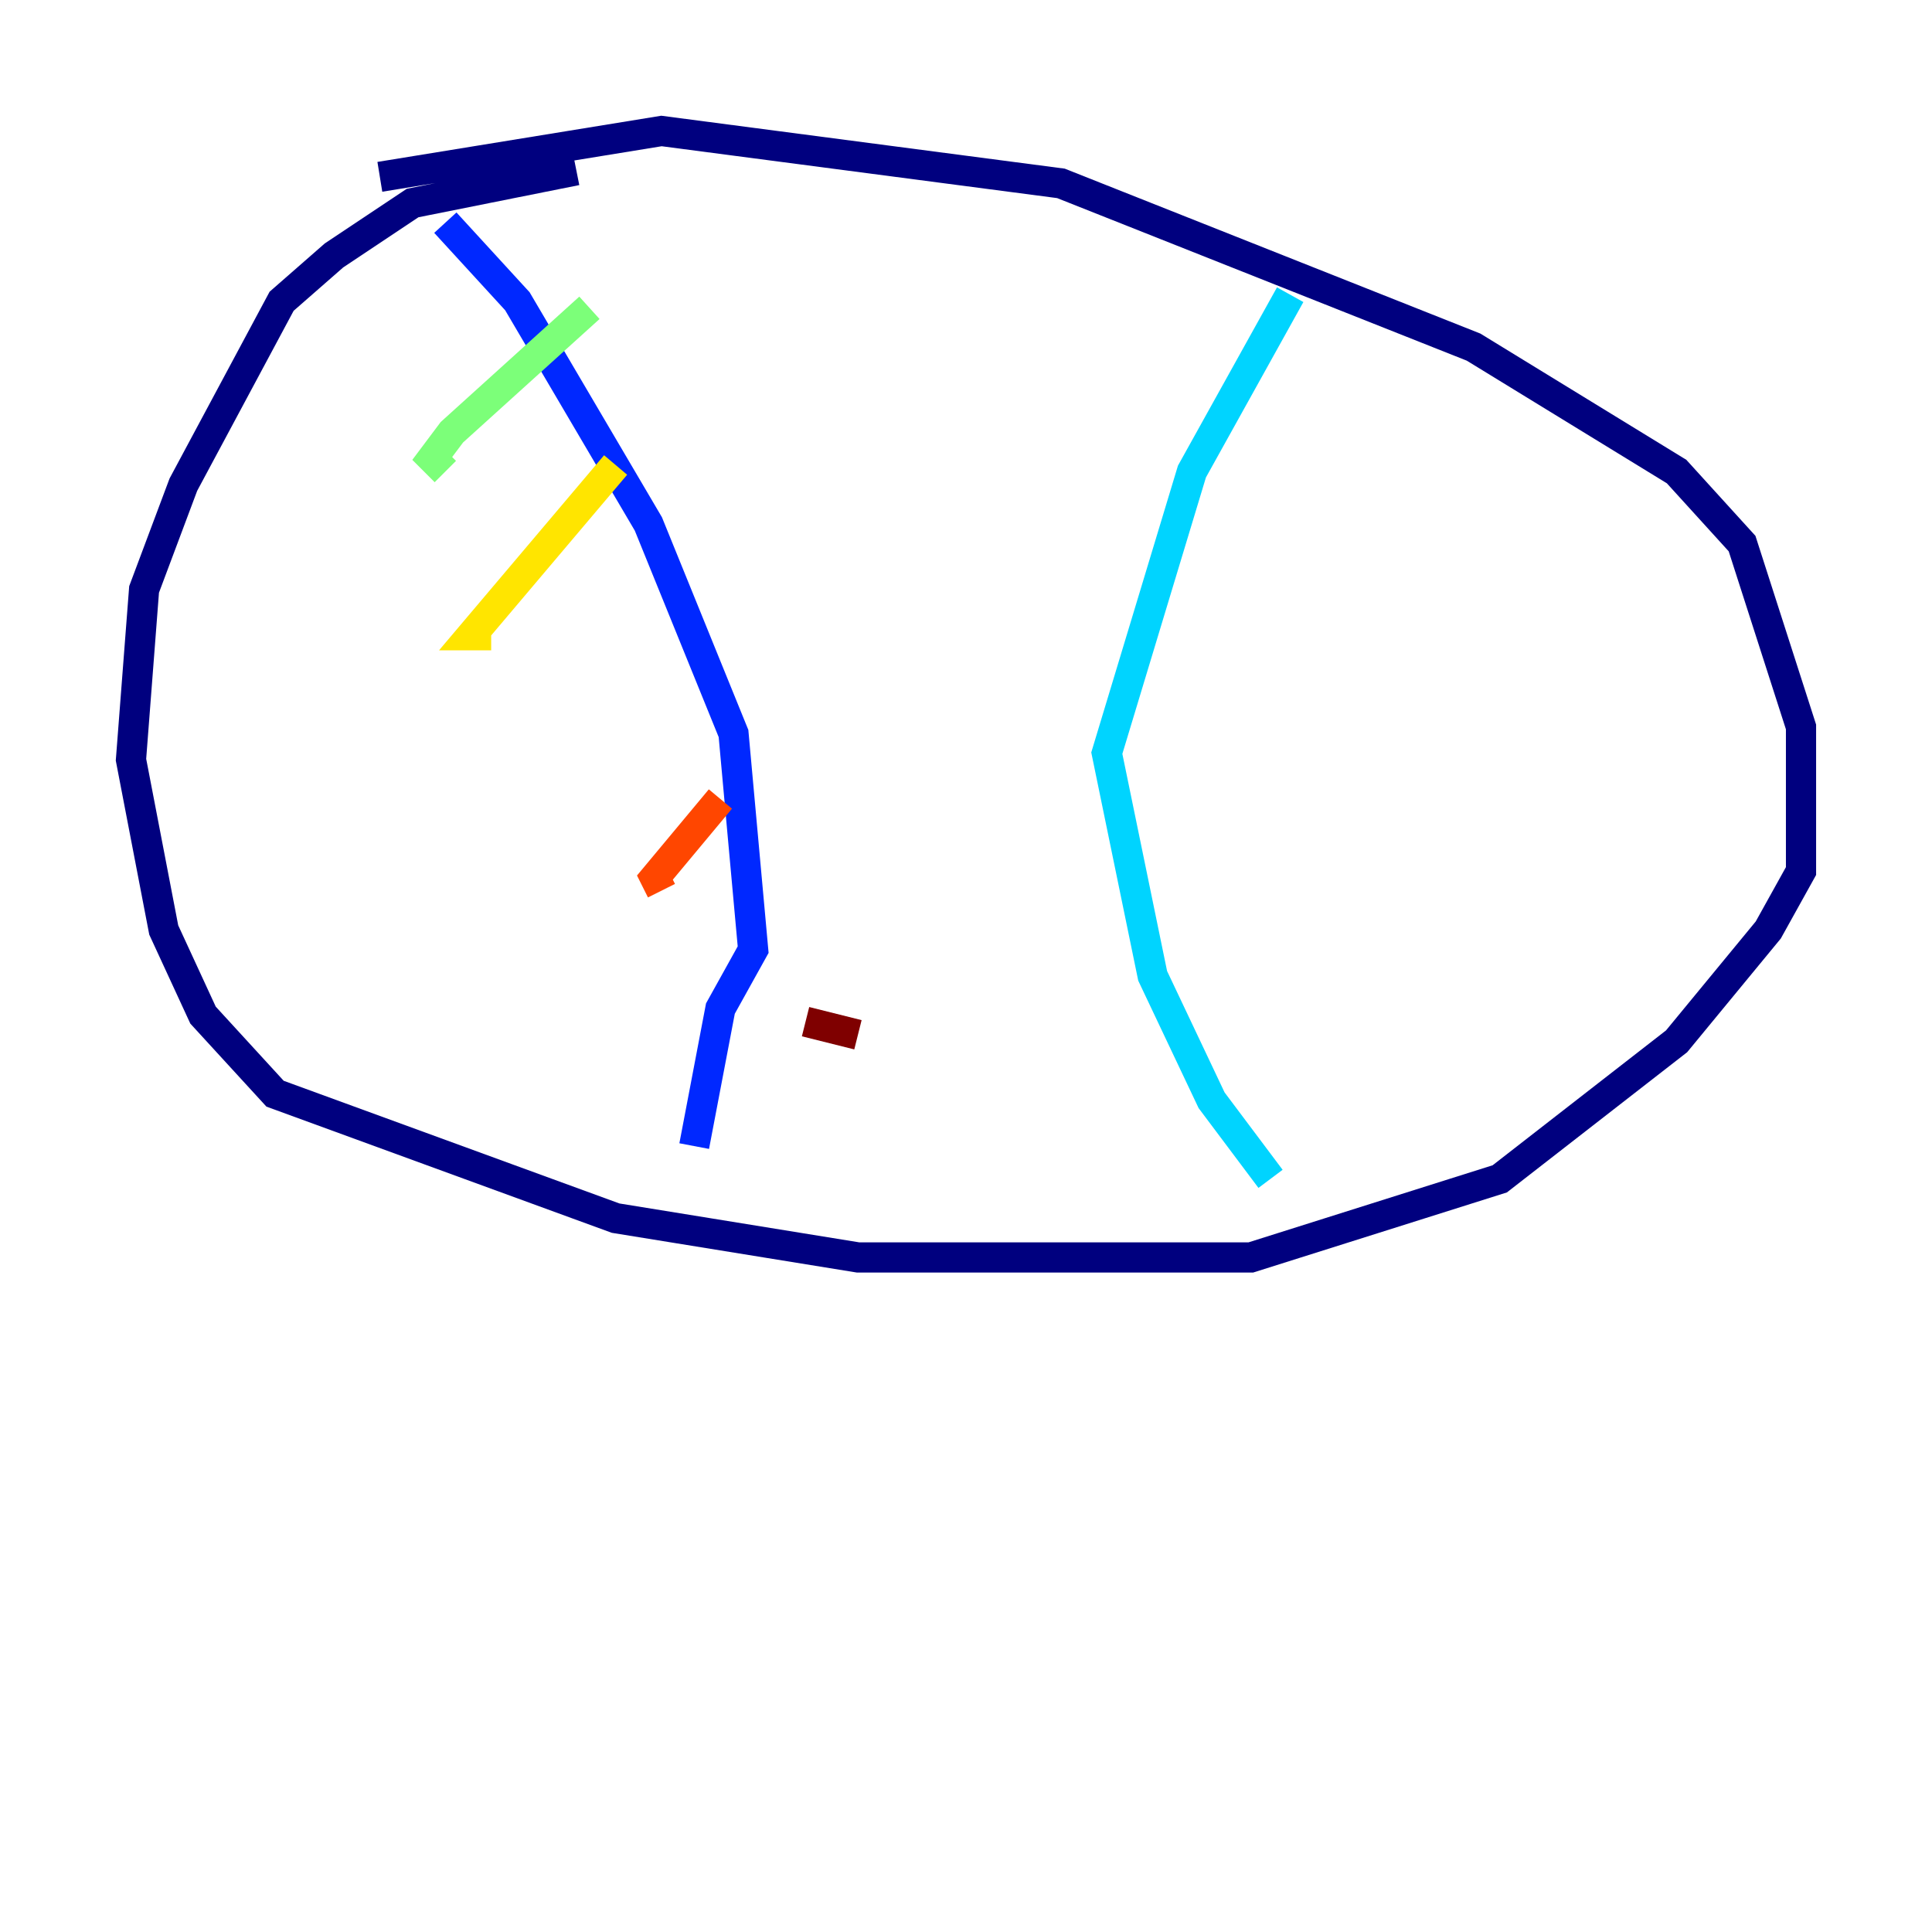 <?xml version="1.0" encoding="utf-8" ?>
<svg baseProfile="tiny" height="128" version="1.2" viewBox="0,0,128,128" width="128" xmlns="http://www.w3.org/2000/svg" xmlns:ev="http://www.w3.org/2001/xml-events" xmlns:xlink="http://www.w3.org/1999/xlink"><defs /><polyline fill="none" points="25.166,11.715 43.824,8.678 70.291,12.149 97.627,22.997 111.078,31.241 115.417,36.014 119.322,48.163 119.322,57.709 117.153,61.614 111.078,68.99 99.363,78.102 82.875,83.308 56.841,83.308 40.786,80.705 18.224,72.461 13.451,67.254 10.848,61.614 8.678,50.332 9.546,39.051 12.149,32.108 18.658,19.959 22.129,16.922 27.336,13.451 38.183,11.281" stroke="#00007f" stroke-width="2" /><polyline fill="none" points="29.505,14.752 34.278,19.959 42.956,34.712 48.597,48.597 49.898,62.915 47.729,66.82 45.993,75.932" stroke="#0028ff" stroke-width="2" /><polyline fill="none" points="85.478,19.525 78.969,31.241 73.329,49.898 76.366,64.651 80.271,72.895 84.176,78.102" stroke="#00d4ff" stroke-width="2" /><polyline fill="none" points="39.051,20.393 29.939,28.637 28.637,30.373 29.505,31.241" stroke="#7cff79" stroke-width="2" /><polyline fill="none" points="40.786,30.807 31.241,42.088 32.542,42.088" stroke="#ffe500" stroke-width="2" /><polyline fill="none" points="47.729,52.936 43.39,58.142 43.824,59.01" stroke="#ff4600" stroke-width="2" /><polyline fill="none" points="56.841,68.556 53.37,67.688" stroke="#7f0000" stroke-width="2" /></svg>
